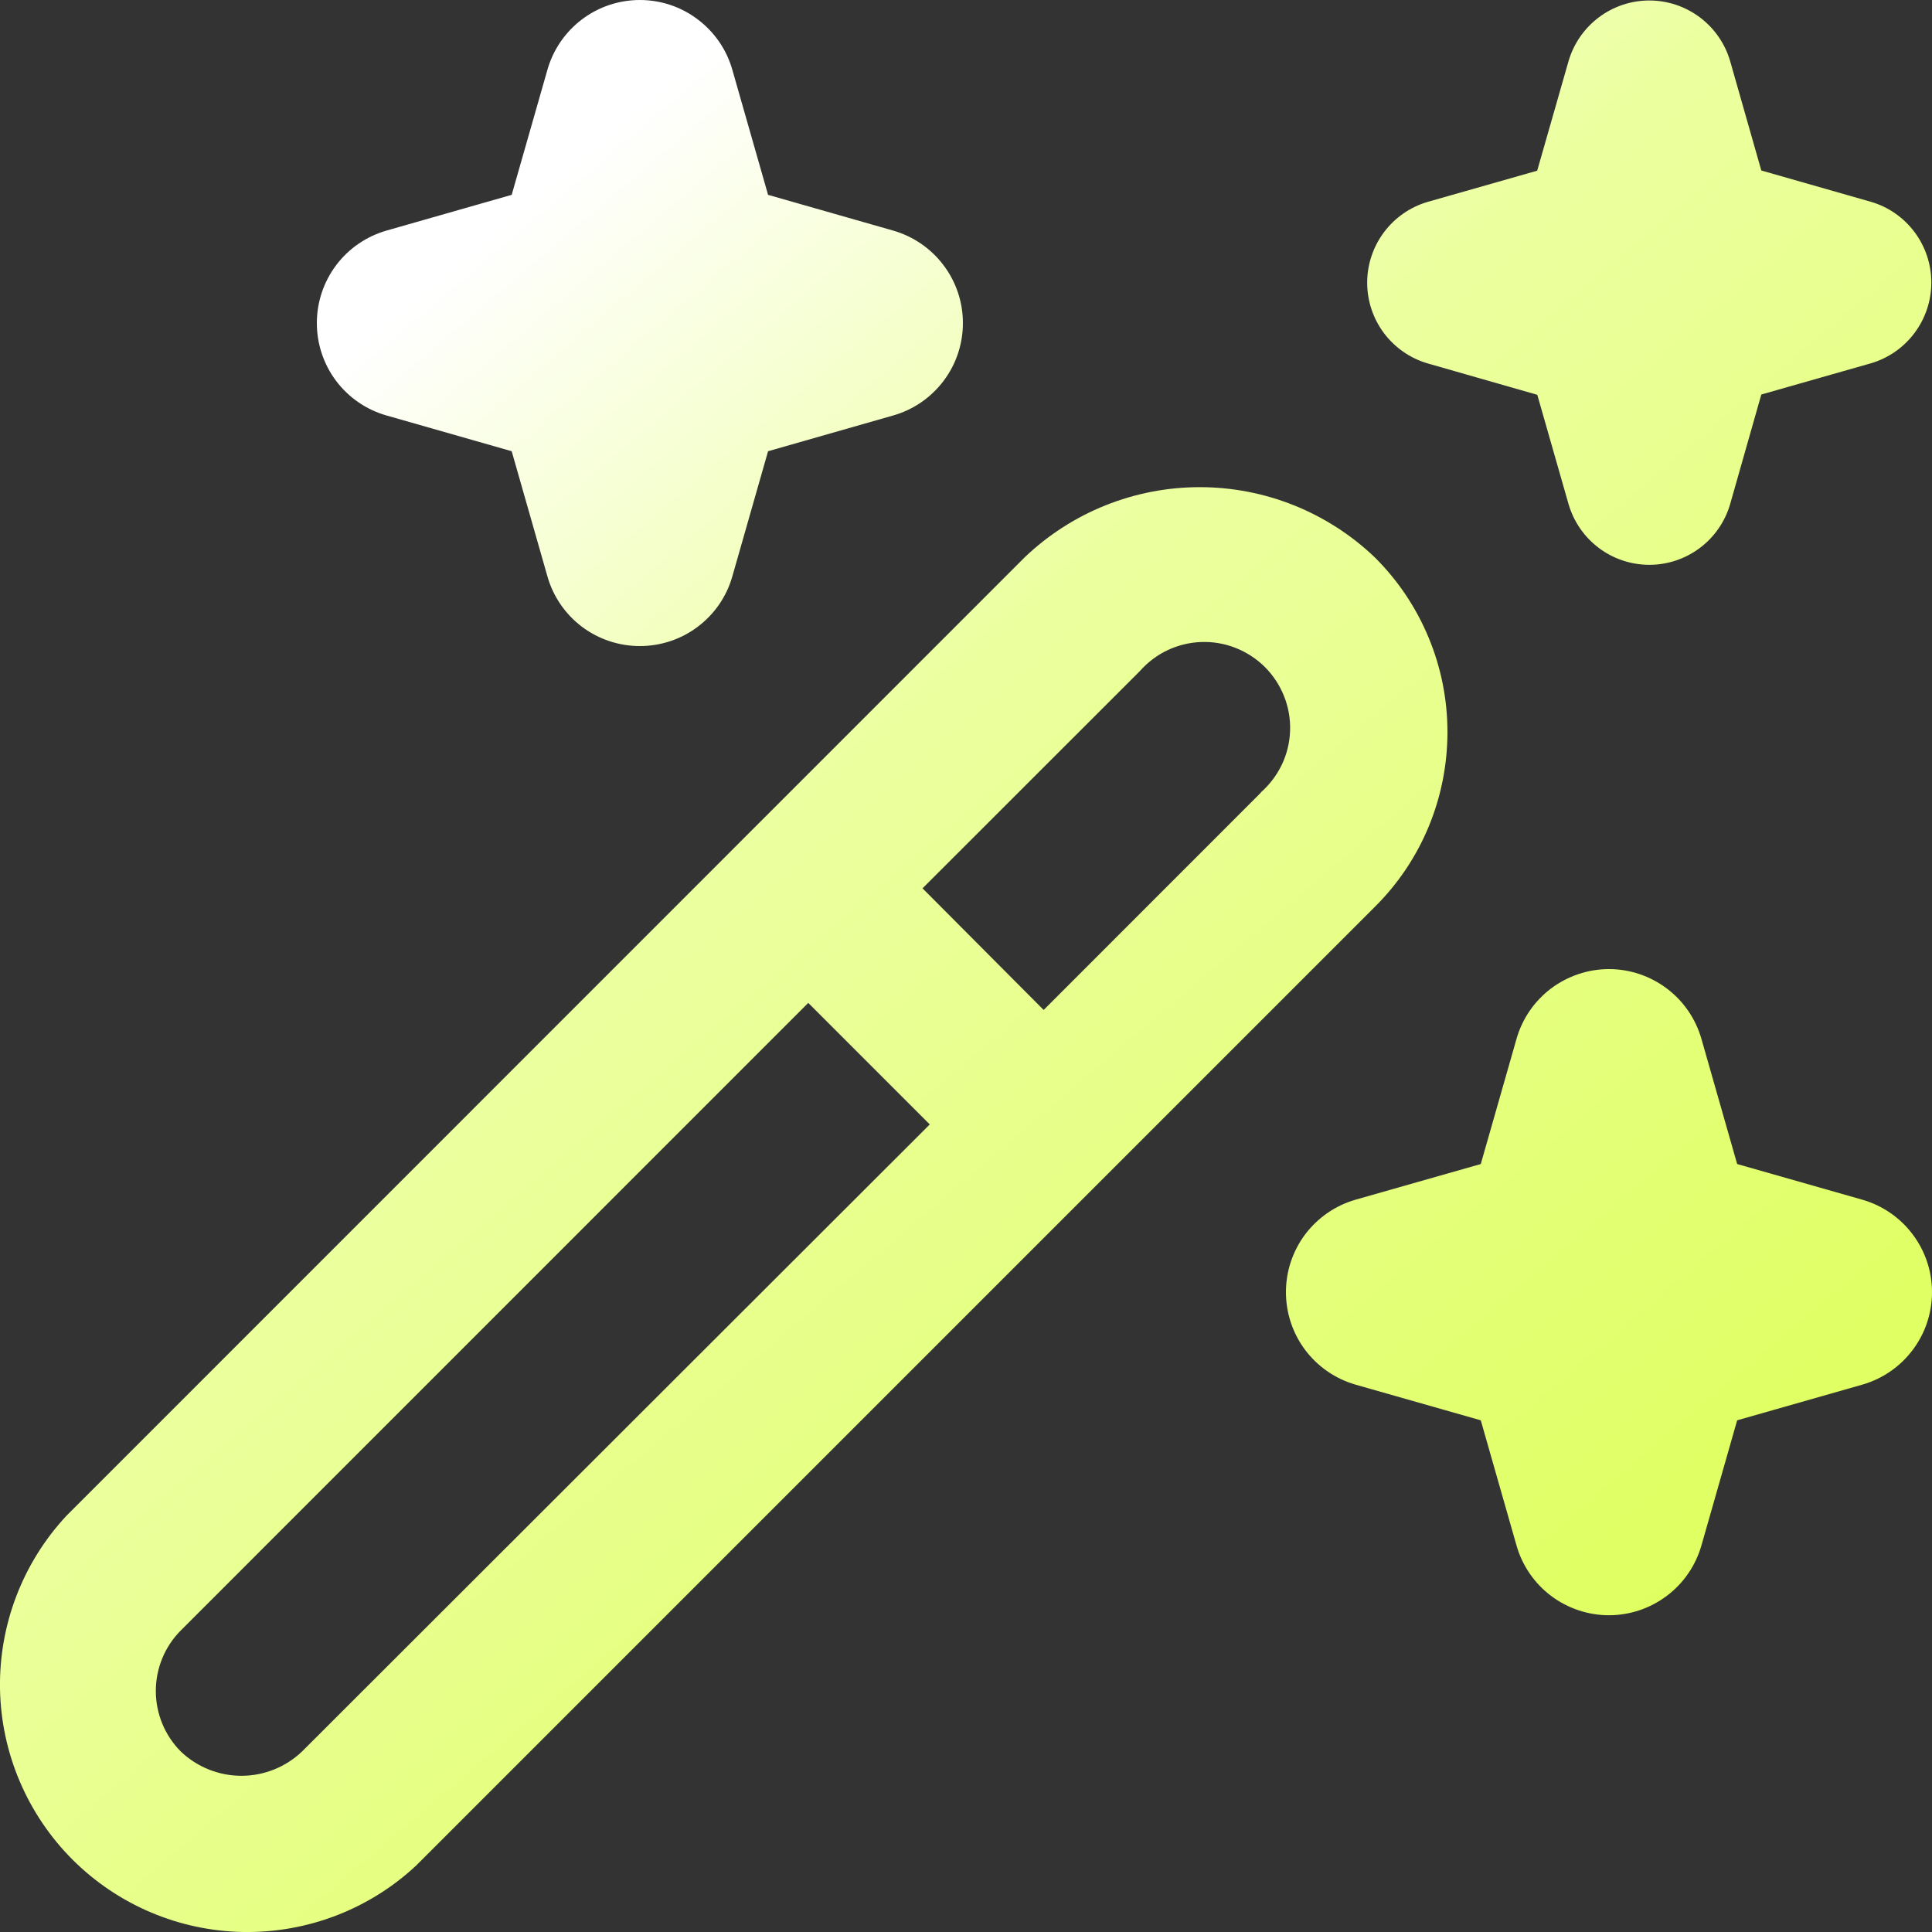<svg width="20" height="20" viewBox="0 0 20 20" fill="none" xmlns="http://www.w3.org/2000/svg">
<rect x="0" y="0" width="20" height="20" fill="#333333" stroke="none"/>
<path d="M14.984 7.578C14.984 7.242 14.918 6.909 14.788 6.598C14.659 6.288 14.47 6.006 14.231 5.769C13.743 5.303 13.095 5.043 12.42 5.043C11.745 5.043 11.096 5.303 10.608 5.769L0.688 15.691C0.235 16.177 -0.011 16.819 0 17.483C0.012 18.147 0.281 18.78 0.75 19.25C1.219 19.719 1.853 19.988 2.516 20C3.18 20.011 3.823 19.765 4.308 19.312L14.231 9.389C14.47 9.152 14.66 8.87 14.789 8.559C14.918 8.248 14.984 7.915 14.984 7.578ZM3.126 18.132C2.957 18.293 2.732 18.383 2.499 18.383C2.266 18.383 2.041 18.293 1.872 18.132C1.706 17.965 1.613 17.74 1.613 17.505C1.613 17.27 1.706 17.044 1.872 16.878L8.367 10.382L9.625 11.64L3.126 18.132ZM13.051 8.207L10.804 10.455L9.55 9.196L11.798 6.949C11.878 6.858 11.976 6.783 12.086 6.731C12.196 6.679 12.315 6.65 12.437 6.646C12.559 6.642 12.68 6.663 12.793 6.708C12.906 6.753 13.009 6.82 13.095 6.906C13.181 6.992 13.248 7.095 13.293 7.208C13.338 7.321 13.359 7.442 13.355 7.564C13.351 7.686 13.322 7.805 13.27 7.915C13.217 8.025 13.143 8.123 13.052 8.203L13.051 8.207ZM4.001 2.387L5.297 2.017L5.667 0.722C5.726 0.514 5.852 0.331 6.024 0.201C6.197 0.07 6.408 0 6.624 0C6.84 0 7.051 0.07 7.223 0.201C7.396 0.331 7.522 0.514 7.581 0.722L7.951 2.017L9.246 2.387C9.454 2.447 9.637 2.572 9.767 2.745C9.898 2.918 9.968 3.128 9.968 3.344C9.968 3.561 9.898 3.771 9.767 3.944C9.637 4.116 9.454 4.242 9.246 4.301L7.951 4.671L7.581 5.967C7.522 6.175 7.396 6.358 7.223 6.488C7.051 6.618 6.84 6.688 6.624 6.688C6.408 6.688 6.197 6.618 6.024 6.488C5.852 6.358 5.726 6.175 5.667 5.967L5.297 4.671L4.001 4.301C3.793 4.242 3.61 4.116 3.48 3.944C3.35 3.771 3.28 3.561 3.28 3.344C3.28 3.128 3.35 2.918 3.48 2.745C3.61 2.572 3.793 2.447 4.001 2.387ZM19.278 14.334L17.983 14.703L17.613 15.999C17.553 16.207 17.428 16.39 17.255 16.52C17.082 16.65 16.872 16.721 16.656 16.721C16.44 16.721 16.229 16.65 16.056 16.52C15.884 16.39 15.758 16.207 15.699 15.999L15.329 14.703L14.033 14.334C13.825 14.274 13.643 14.149 13.512 13.976C13.382 13.803 13.312 13.593 13.312 13.376C13.312 13.16 13.382 12.95 13.512 12.777C13.643 12.604 13.825 12.479 14.033 12.419L15.329 12.05L15.699 10.754C15.758 10.546 15.884 10.363 16.056 10.233C16.229 10.103 16.44 10.032 16.656 10.032C16.872 10.032 17.082 10.103 17.255 10.233C17.428 10.363 17.553 10.546 17.613 10.754L17.983 12.05L19.278 12.419C19.486 12.479 19.669 12.604 19.799 12.777C19.93 12.95 20 13.16 20 13.376C20 13.593 19.93 13.803 19.799 13.976C19.669 14.149 19.486 14.274 19.278 14.334ZM14.779 2.09L15.913 1.767L16.238 0.631C16.291 0.451 16.401 0.292 16.552 0.179C16.702 0.066 16.886 0.005 17.074 0.005C17.262 0.005 17.445 0.066 17.596 0.179C17.747 0.292 17.857 0.451 17.91 0.631L18.233 1.765L19.367 2.089C19.548 2.141 19.706 2.252 19.819 2.402C19.932 2.553 19.993 2.736 19.993 2.925C19.993 3.113 19.932 3.296 19.819 3.447C19.706 3.598 19.548 3.708 19.367 3.761L18.233 4.084L17.91 5.22C17.857 5.401 17.747 5.56 17.596 5.673C17.445 5.786 17.262 5.847 17.074 5.847C16.886 5.847 16.702 5.786 16.552 5.673C16.401 5.56 16.291 5.401 16.238 5.22L15.914 4.087L14.779 3.762C14.598 3.709 14.44 3.599 14.327 3.449C14.214 3.298 14.153 3.115 14.153 2.926C14.153 2.738 14.214 2.555 14.327 2.404C14.44 2.253 14.598 2.143 14.779 2.09Z" fill="url(#paint0_linear_742_4865)"/>
<defs>
<linearGradient id="paint0_linear_742_4865" x1="5" y1="2.5" x2="19.286" y2="19.286" gradientUnits="userSpaceOnUse">
<stop stop-color="white"/>
<stop offset="0.295" stop-color="#ECFFA0"/>
<stop offset="1" stop-color="#DBFF4F"/>
</linearGradient>
</defs>
</svg>
